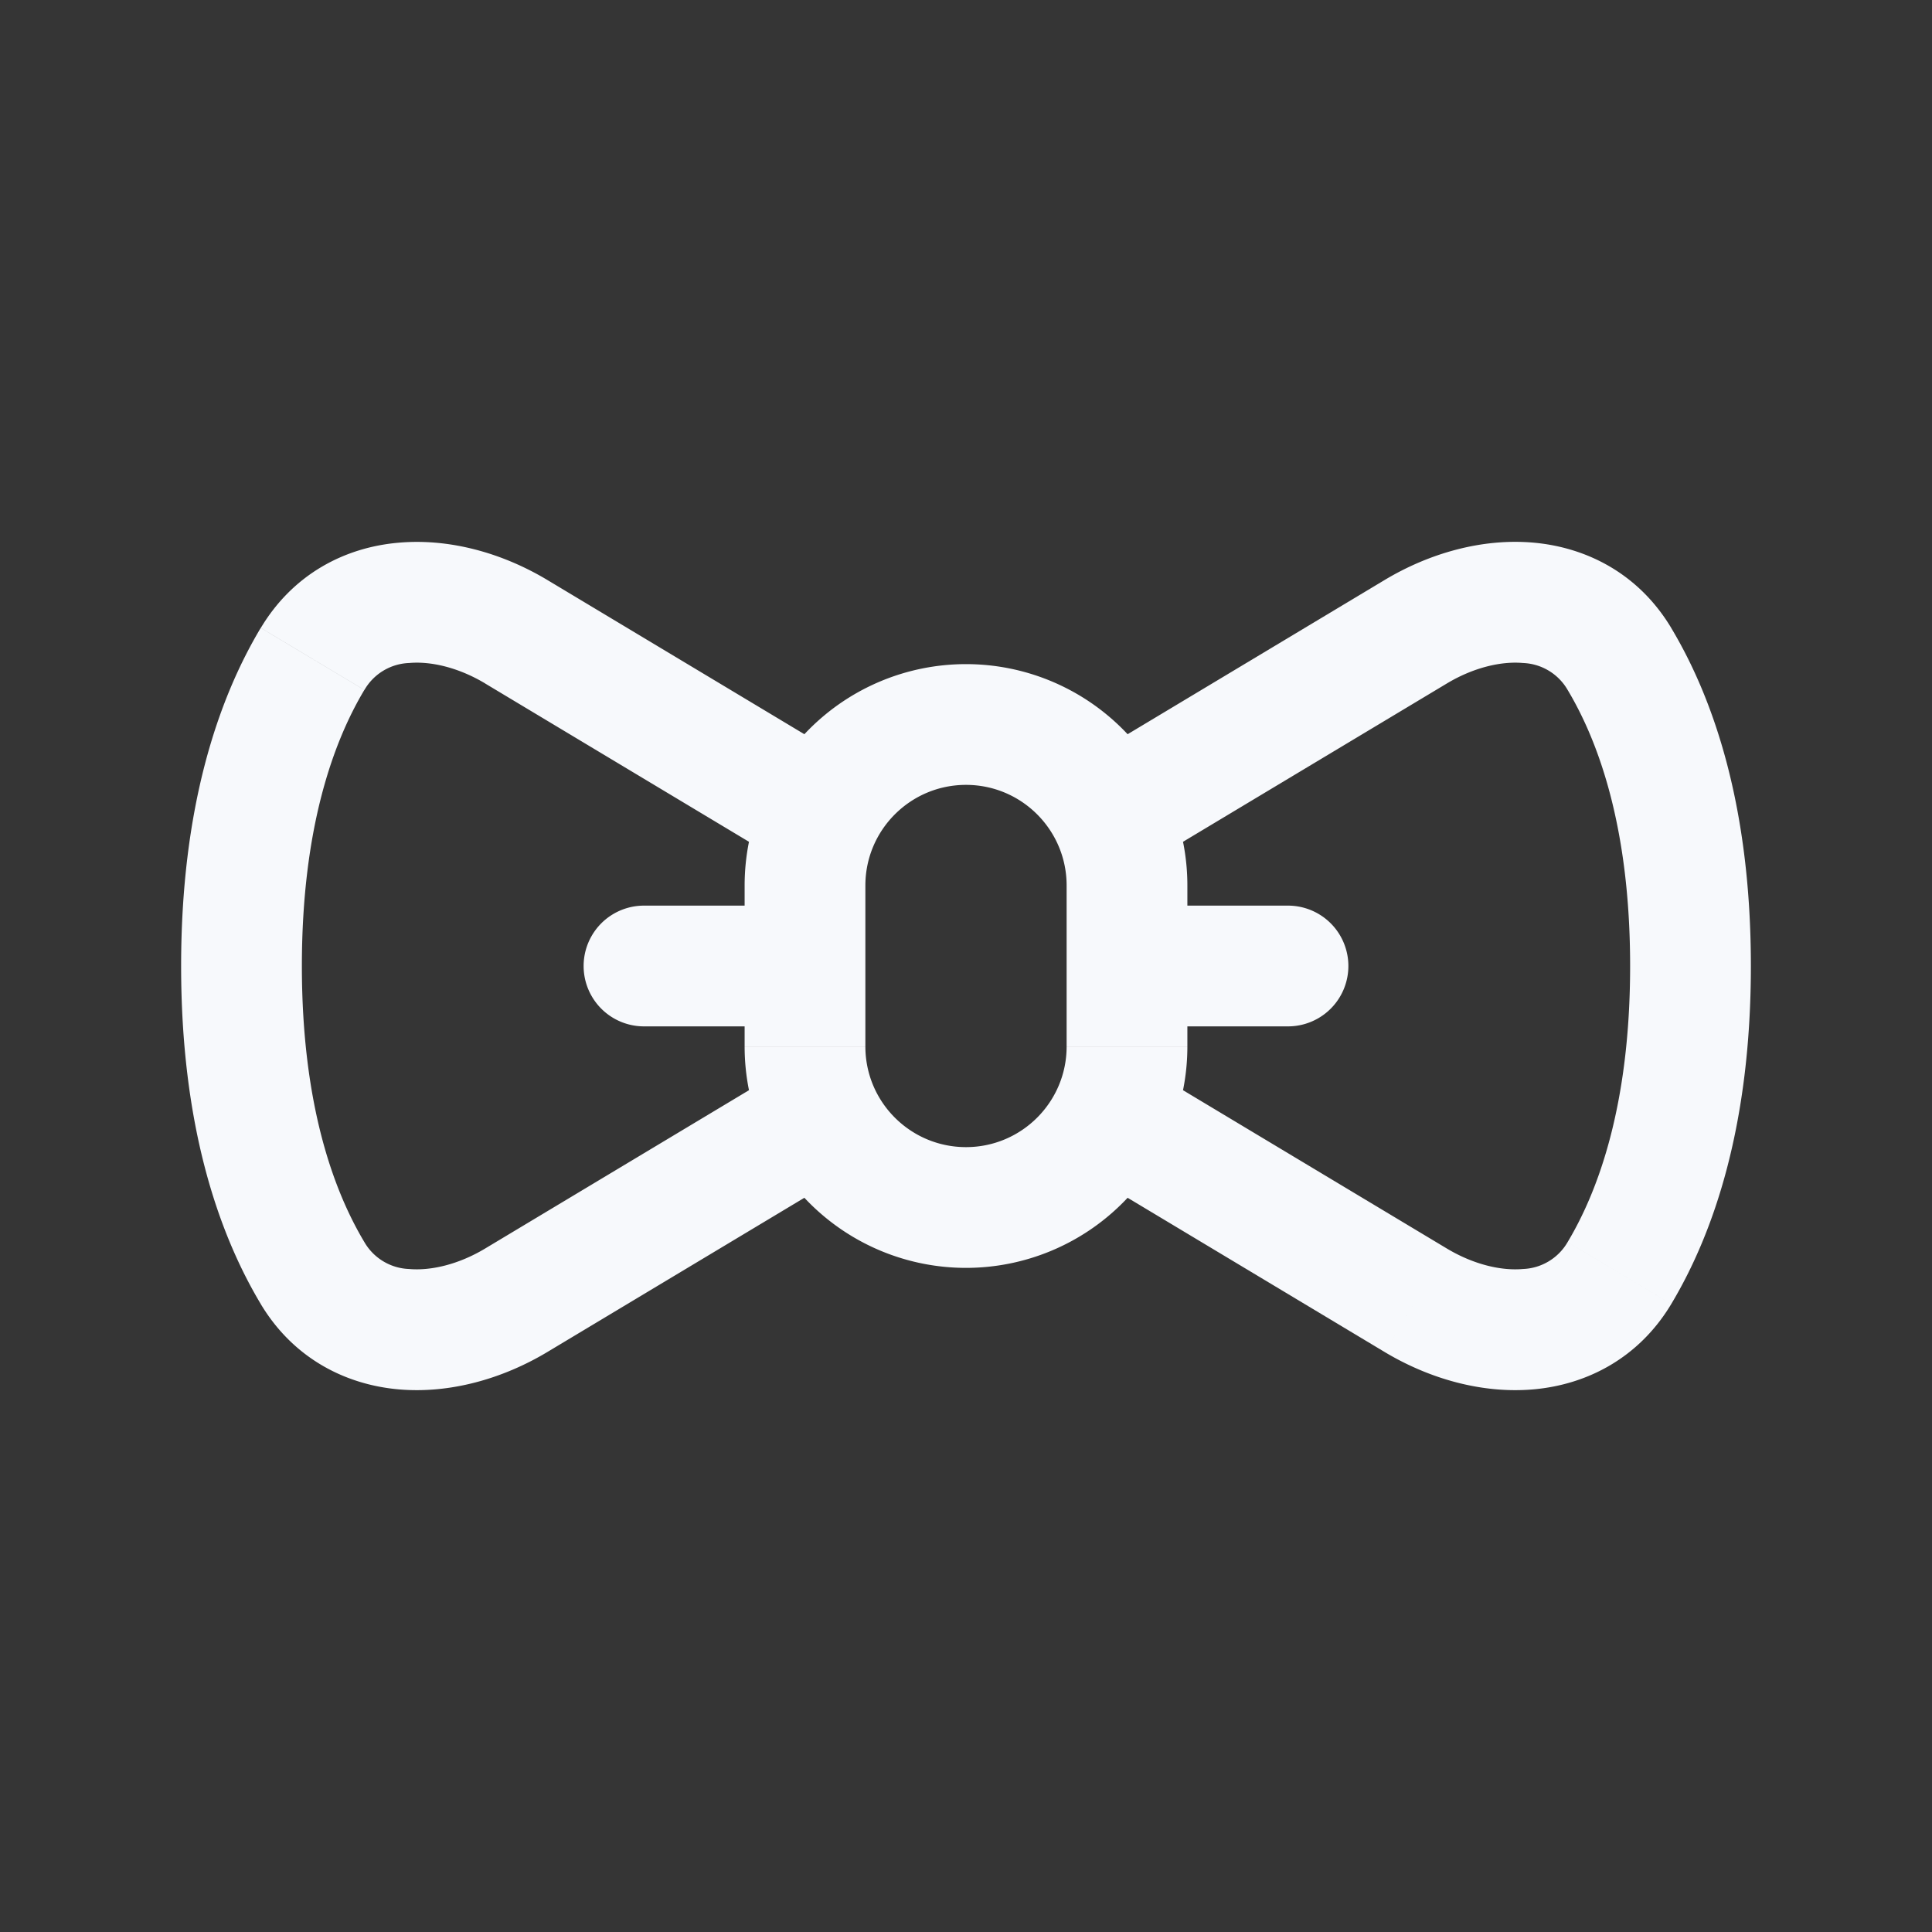 <svg xmlns="http://www.w3.org/2000/svg" width="24" height="24" fill="none"><rect width="100%" height="100%" fill="#333333" stroke="none"/><path fill="#fff" fill-opacity=".01" d="M24 0v24H0V0z"/><path fill="#F7F9FC" d="M10 12.75a.75.75 0 0 0 0-1.5zm-2-1.5a.75.75 0 0 0 0 1.5zm8 1.5a.75.75 0 0 0 0-1.5zm-2-1.5a.75.75 0 0 0 0 1.5zm-7.588 4.903-.386-.643zm-2.53-.339-.643.386zm16.235 0-.643-.385zM13.25 11v2h1.5v-2zm-2.5 2v-2h-1.5v2zm-.364-3.643L6.798 7.204 6.026 8.49l3.588 2.153zm-3.588 7.439 3.588-2.153-.772-1.286-3.588 2.153zM3.239 7.8c-.535.895-.989 2.237-.989 4.2h1.5c0-1.723.396-2.794.776-3.429zM2.25 12c0 1.963.454 3.305.99 4.2l1.286-.771c-.38-.635-.776-1.706-.776-3.429zm12.136-1.357 3.588-2.153-.772-1.286-3.588 2.153zm3.588 4.867-3.588-2.153-.772 1.286 3.588 2.153zm1.5-6.939c.38.635.776 1.706.776 3.429h1.5c0-1.963-.454-3.305-.99-4.2zM20.25 12c0 1.723-.396 2.794-.776 3.429l1.287.77c.535-.894.989-2.236.989-4.199zM10 11.25H8v1.5h2zm6 0h-2v1.5h2zm1.974-2.76c.33-.198.675-.278.944-.254a.67.67 0 0 1 .556.335l1.287-.77c-.402-.67-1.044-1-1.71-1.06-.643-.057-1.3.134-1.849.463zM6.026 15.51c-.33.198-.675.278-.944.254a.67.67 0 0 1-.556-.335l-1.287.77c.402.67 1.044 1 1.71 1.06.643.057 1.3-.134 1.849-.463zM12 14.25c-.69 0-1.25-.56-1.25-1.25h-1.5A2.75 2.75 0 0 0 12 15.75zM13.25 13c0 .69-.56 1.25-1.25 1.25v1.5A2.75 2.75 0 0 0 14.75 13zM12 9.75c.69 0 1.25.56 1.25 1.25h1.5A2.75 2.75 0 0 0 12 8.25zM6.798 7.204c-.549-.329-1.206-.52-1.85-.462C4.284 6.8 3.642 7.13 3.24 7.8l1.287.771a.67.67 0 0 1 .556-.335c.27-.024.613.056.944.254zm10.404 9.592c.549.329 1.206.52 1.85.463.665-.06 1.307-.39 1.709-1.06l-1.287-.77a.67.67 0 0 1-.556.335c-.27.024-.613-.056-.944-.254zM12 8.25A2.75 2.75 0 0 0 9.25 11h1.5c0-.69.56-1.25 1.25-1.25z"/></svg>
